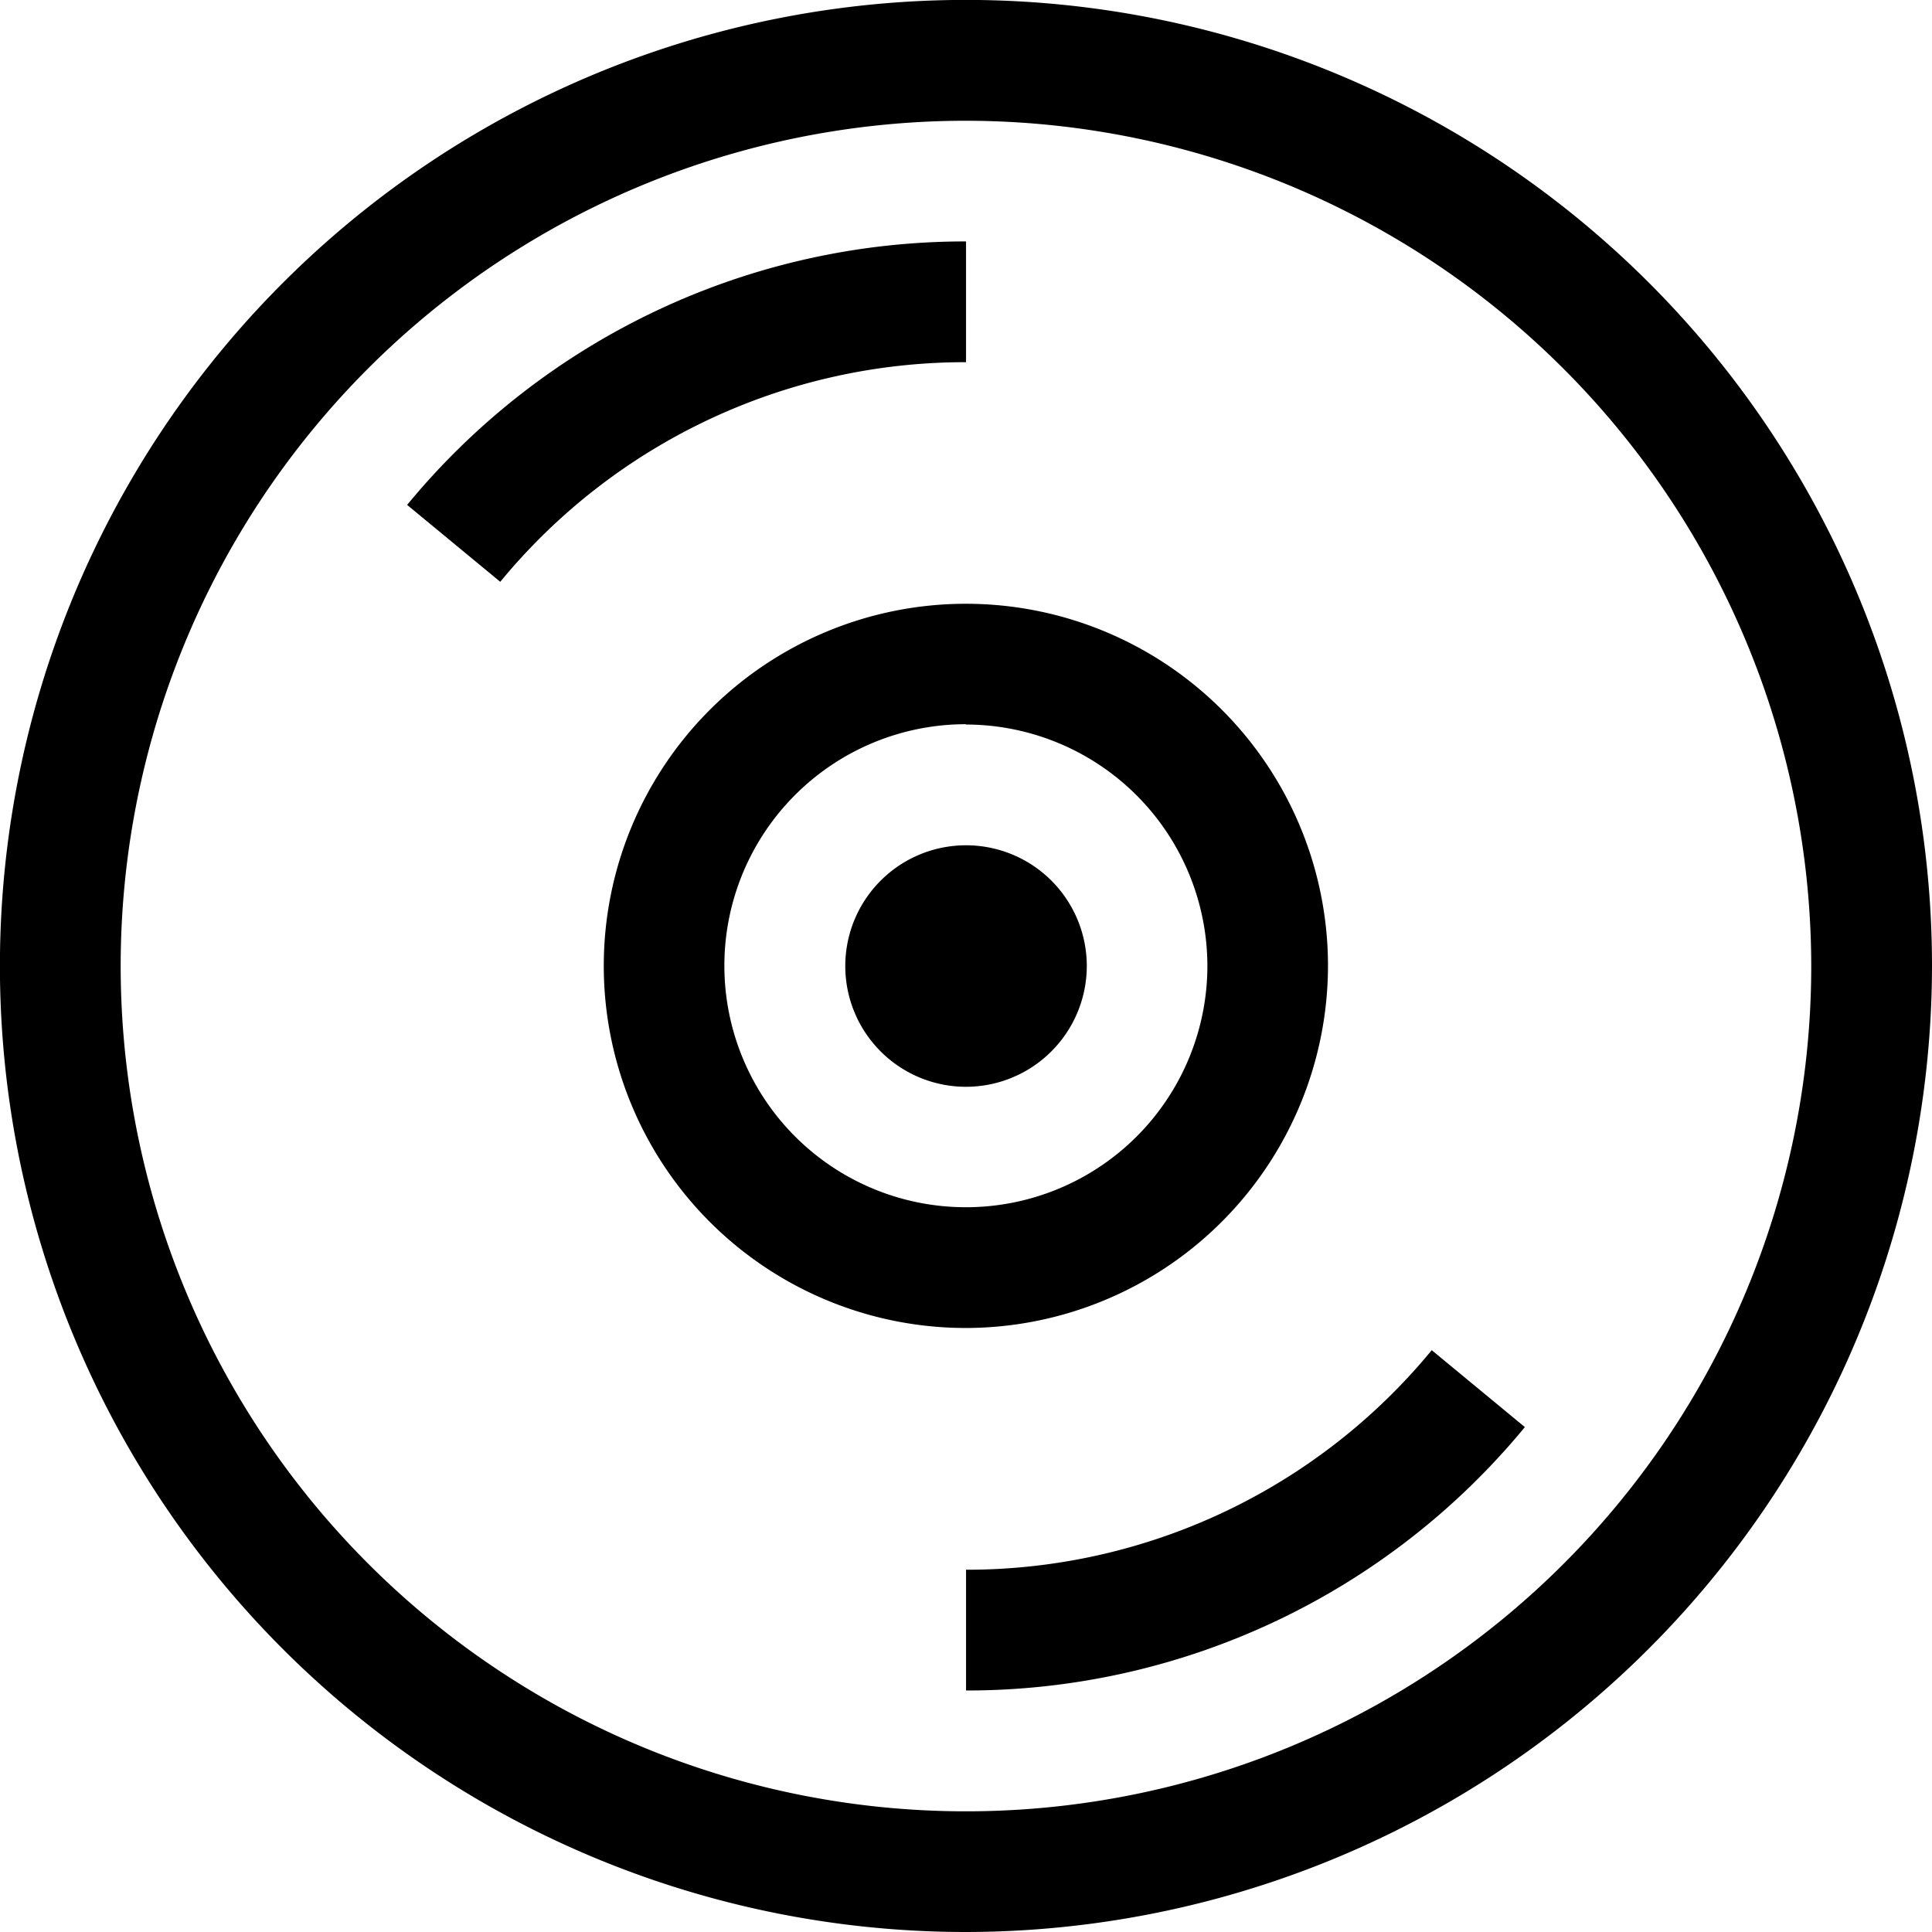 <svg xmlns="http://www.w3.org/2000/svg" width="24.543" height="24.543" viewBox="0 0 24.543 24.543"><path class="akn" d="M12.272,24.543A12.272,12.272,0,1,1,24.543,12.272,12.286,12.286,0,0,1,12.272,24.543Zm0-23.009A10.738,10.738,0,1,0,23.009,12.272,10.75,10.75,0,0,0,12.272,1.534Z"/><path class="akn" d="M169.6,174.2a4.6,4.6,0,1,1,4.6-4.6A4.607,4.607,0,0,1,169.6,174.2Zm0-7.67a3.068,3.068,0,1,0,3.068,3.068A3.071,3.071,0,0,0,169.6,166.534Z" transform="translate(-157.33 -157.33)"/><path class="akn" d="M232.534,234.068a1.534,1.534,0,1,1,1.534-1.534A1.536,1.536,0,0,1,232.534,234.068Z" transform="translate(-220.262 -220.262)"/><path class="akn" d="M112.445,70.323l-1.183-.977a9.181,9.181,0,0,1,7.1-3.347v1.534A7.648,7.648,0,0,0,112.445,70.323Z" transform="translate(-106.09 -62.932)"/><path class="akn" d="M264,373.315v-1.534a7.648,7.648,0,0,0,5.916-2.789l1.183.977A9.181,9.181,0,0,1,264,373.315Z" transform="translate(-251.728 -351.84)"/></svg>
<!--iconSync-->